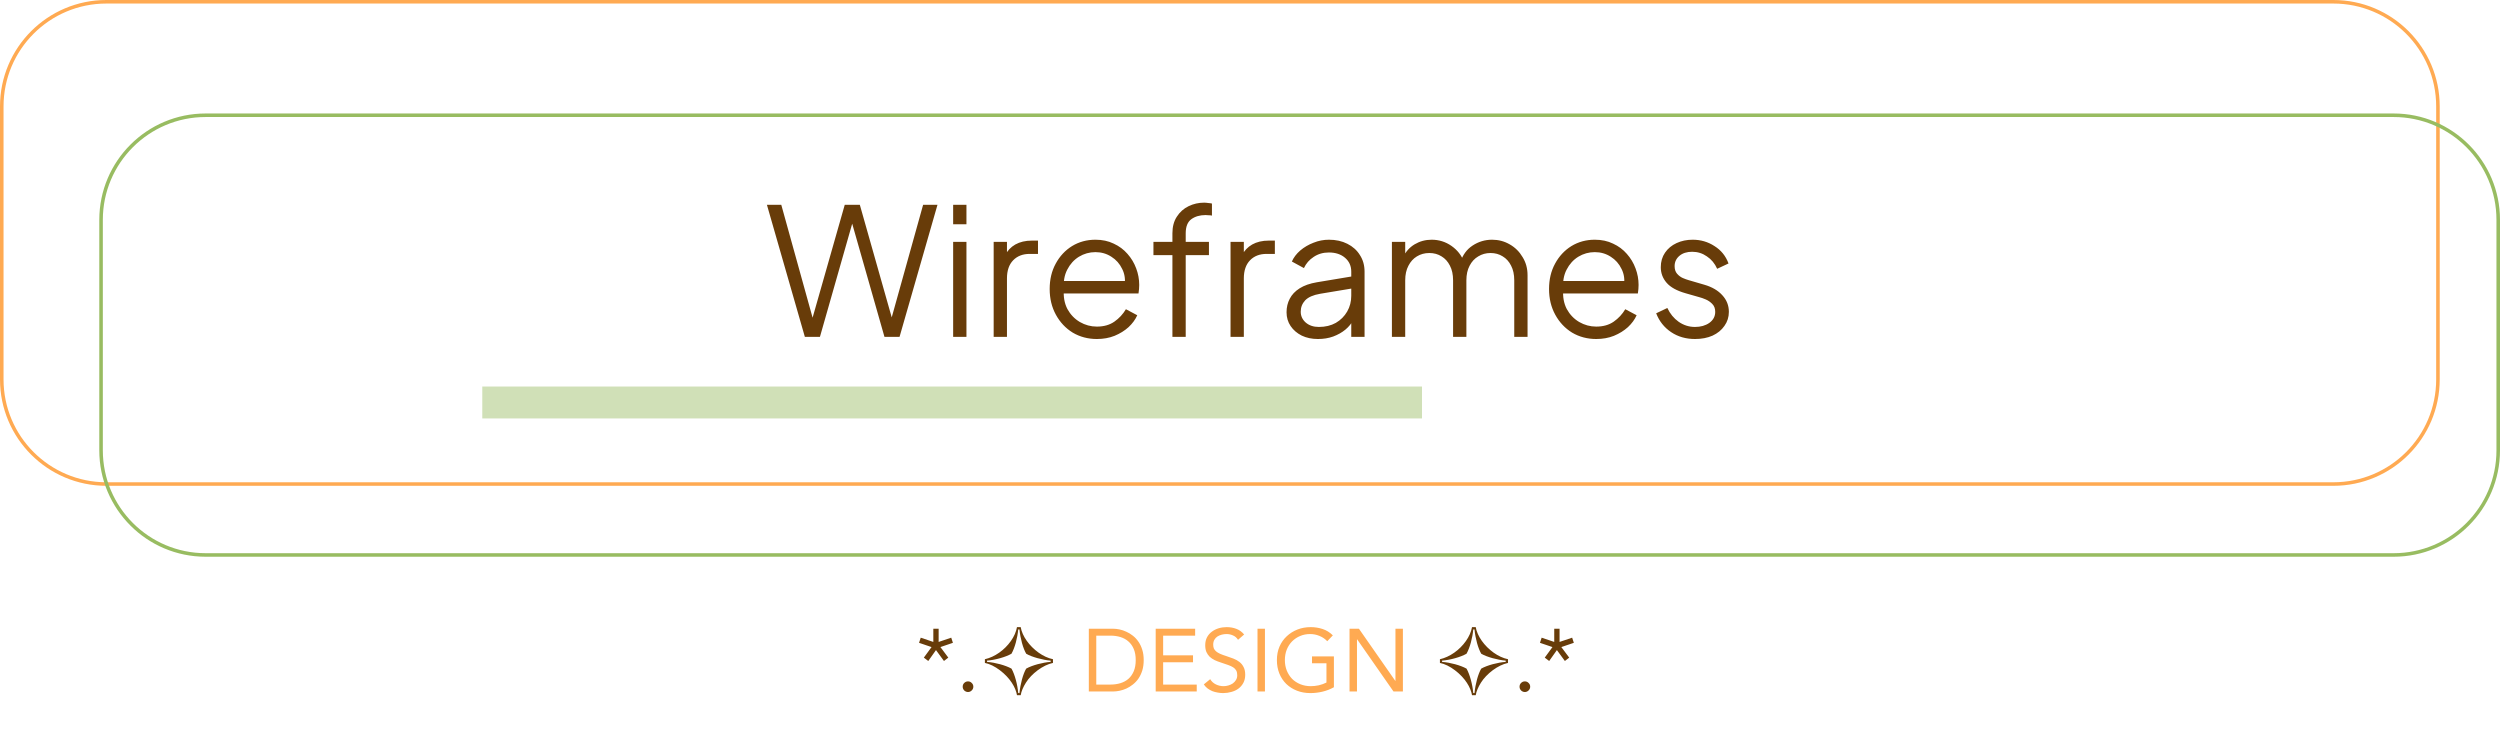 <svg width="705" height="208" viewBox="0 0 705 208" fill="none" xmlns="http://www.w3.org/2000/svg">
<path d="M30 0.5H658C674.292 0.5 687.5 13.708 687.5 30V107C687.5 123.292 674.292 136.5 658 136.5H30C13.708 136.5 0.5 123.292 0.5 107V30C0.5 13.708 13.708 0.5 30 0.5Z" stroke="#FFAA52"/>
<path d="M58 32.5H675C691.292 32.5 704.5 45.708 704.5 62V127C704.5 143.292 691.292 156.5 675 156.5H58C41.708 156.5 28.5 143.292 28.5 127V62C28.5 45.708 41.708 32.5 58 32.5Z" stroke="#98BC61"/>
<path d="M226.97 95L216.27 57.75H220.32L229.57 91.1H228.72L238.22 57.75H242.47L251.92 91.1H251.02L260.32 57.75H264.37L253.67 95H249.42L239.87 61.5H240.77L231.22 95H226.97ZM268.788 95V68.2H272.538V95H268.788ZM268.788 63.25V57.75H272.538V63.25H268.788ZM280.214 95V68.2H283.964V72.6L283.464 71.95C284.098 70.683 285.048 69.683 286.314 68.95C287.614 68.217 289.181 67.85 291.014 67.85H292.714V71.6H290.364C288.431 71.6 286.881 72.2 285.714 73.4C284.548 74.6 283.964 76.3 283.964 78.5V95H280.214ZM309.309 95.6C306.809 95.6 304.542 95 302.509 93.8C300.509 92.567 298.925 90.883 297.759 88.75C296.592 86.617 296.009 84.2 296.009 81.5C296.009 78.8 296.575 76.417 297.709 74.35C298.842 72.25 300.375 70.6 302.309 69.4C304.275 68.2 306.475 67.6 308.909 67.6C310.842 67.6 312.559 67.967 314.059 68.7C315.592 69.4 316.892 70.367 317.959 71.6C319.025 72.8 319.842 74.167 320.409 75.7C320.975 77.2 321.259 78.75 321.259 80.35C321.259 80.683 321.242 81.067 321.209 81.5C321.175 81.9 321.125 82.317 321.059 82.75H298.409V79.25H318.909L317.109 80.75C317.409 78.917 317.192 77.283 316.459 75.85C315.759 74.383 314.742 73.233 313.409 72.4C312.075 71.533 310.575 71.1 308.909 71.1C307.242 71.1 305.692 71.533 304.259 72.4C302.859 73.267 301.759 74.483 300.959 76.05C300.159 77.583 299.842 79.417 300.009 81.55C299.842 83.683 300.175 85.55 301.009 87.15C301.875 88.717 303.042 89.933 304.509 90.8C306.009 91.667 307.609 92.1 309.309 92.1C311.275 92.1 312.925 91.633 314.259 90.7C315.592 89.767 316.675 88.6 317.509 87.2L320.709 88.9C320.175 90.1 319.359 91.217 318.259 92.25C317.159 93.25 315.842 94.067 314.309 94.7C312.809 95.3 311.142 95.6 309.309 95.6ZM330.621 95V71.95H325.271V68.2H330.621V65.8C330.621 63.933 331.037 62.367 331.871 61.1C332.704 59.8 333.804 58.817 335.171 58.15C336.537 57.483 338.004 57.15 339.571 57.15C339.904 57.15 340.287 57.183 340.721 57.25C341.154 57.283 341.504 57.333 341.771 57.4V60.8C341.537 60.733 341.221 60.7 340.821 60.7C340.421 60.667 340.137 60.65 339.971 60.65C338.371 60.65 337.037 61.033 335.971 61.8C334.904 62.567 334.371 63.9 334.371 65.8V68.2H340.921V71.95H334.371V95H330.621ZM347.011 95V68.2H350.761V72.6L350.261 71.95C350.894 70.683 351.844 69.683 353.111 68.95C354.411 68.217 355.978 67.85 357.811 67.85H359.511V71.6H357.161C355.228 71.6 353.678 72.2 352.511 73.4C351.344 74.6 350.761 76.3 350.761 78.5V95H347.011ZM371.656 95.6C369.956 95.6 368.439 95.283 367.106 94.65C365.772 93.983 364.722 93.083 363.956 91.95C363.189 90.817 362.806 89.517 362.806 88.05C362.806 86.65 363.106 85.383 363.706 84.25C364.306 83.083 365.239 82.1 366.506 81.3C367.772 80.5 369.389 79.933 371.356 79.6L381.856 77.85V81.25L372.256 82.85C370.322 83.183 368.922 83.8 368.056 84.7C367.222 85.6 366.806 86.667 366.806 87.9C366.806 89.1 367.272 90.117 368.206 90.95C369.172 91.783 370.406 92.2 371.906 92.2C373.739 92.2 375.339 91.817 376.706 91.05C378.072 90.25 379.139 89.183 379.906 87.85C380.672 86.517 381.056 85.033 381.056 83.4V76.6C381.056 75 380.472 73.7 379.306 72.7C378.139 71.7 376.622 71.2 374.756 71.2C373.122 71.2 371.689 71.617 370.456 72.45C369.222 73.25 368.306 74.3 367.706 75.6L364.306 73.75C364.806 72.617 365.589 71.583 366.656 70.65C367.756 69.717 369.006 68.983 370.406 68.45C371.806 67.883 373.256 67.6 374.756 67.6C376.722 67.6 378.456 67.983 379.956 68.75C381.489 69.517 382.672 70.583 383.506 71.95C384.372 73.283 384.806 74.833 384.806 76.6V95H381.056V89.65L381.606 90.2C381.139 91.2 380.406 92.117 379.406 92.95C378.439 93.75 377.289 94.4 375.956 94.9C374.656 95.367 373.222 95.6 371.656 95.6ZM392.519 95V68.2H396.269V73.3L395.669 72.55C396.402 70.983 397.486 69.767 398.919 68.9C400.386 68.033 401.986 67.6 403.719 67.6C405.786 67.6 407.652 68.183 409.319 69.35C410.986 70.517 412.169 72.033 412.869 73.9L411.819 73.95C412.486 71.883 413.636 70.317 415.269 69.25C416.936 68.15 418.769 67.6 420.769 67.6C422.569 67.6 424.219 68.033 425.719 68.9C427.252 69.767 428.469 70.967 429.369 72.5C430.302 74 430.769 75.7 430.769 77.6V95H427.019V79.05C427.019 77.417 426.719 76.033 426.119 74.9C425.552 73.767 424.769 72.9 423.769 72.3C422.769 71.667 421.619 71.35 420.319 71.35C419.052 71.35 417.902 71.667 416.869 72.3C415.836 72.9 415.019 73.783 414.419 74.95C413.819 76.083 413.519 77.45 413.519 79.05V95H409.769V79.05C409.769 77.417 409.469 76.033 408.869 74.9C408.302 73.767 407.519 72.9 406.519 72.3C405.519 71.667 404.369 71.35 403.069 71.35C401.769 71.35 400.602 71.667 399.569 72.3C398.569 72.9 397.769 73.783 397.169 74.95C396.569 76.083 396.269 77.45 396.269 79.05V95H392.519ZM450.129 95.6C447.629 95.6 445.362 95 443.329 93.8C441.329 92.567 439.746 90.883 438.579 88.75C437.412 86.617 436.829 84.2 436.829 81.5C436.829 78.8 437.396 76.417 438.529 74.35C439.662 72.25 441.196 70.6 443.129 69.4C445.096 68.2 447.296 67.6 449.729 67.6C451.662 67.6 453.379 67.967 454.879 68.7C456.412 69.4 457.712 70.367 458.779 71.6C459.846 72.8 460.662 74.167 461.229 75.7C461.796 77.2 462.079 78.75 462.079 80.35C462.079 80.683 462.062 81.067 462.029 81.5C461.996 81.9 461.946 82.317 461.879 82.75H439.229V79.25H459.729L457.929 80.75C458.229 78.917 458.012 77.283 457.279 75.85C456.579 74.383 455.562 73.233 454.229 72.4C452.896 71.533 451.396 71.1 449.729 71.1C448.062 71.1 446.512 71.533 445.079 72.4C443.679 73.267 442.579 74.483 441.779 76.05C440.979 77.583 440.662 79.417 440.829 81.55C440.662 83.683 440.996 85.55 441.829 87.15C442.696 88.717 443.862 89.933 445.329 90.8C446.829 91.667 448.429 92.1 450.129 92.1C452.096 92.1 453.746 91.633 455.079 90.7C456.412 89.767 457.496 88.6 458.329 87.2L461.529 88.9C460.996 90.1 460.179 91.217 459.079 92.25C457.979 93.25 456.662 94.067 455.129 94.7C453.629 95.3 451.962 95.6 450.129 95.6ZM477.991 95.6C475.424 95.6 473.174 94.95 471.241 93.65C469.307 92.35 467.907 90.583 467.041 88.35L470.191 86.85C470.957 88.483 472.024 89.783 473.391 90.75C474.791 91.717 476.324 92.2 477.991 92.2C479.591 92.2 480.941 91.817 482.041 91.05C483.141 90.25 483.691 89.217 483.691 87.95C483.691 87.017 483.424 86.283 482.891 85.75C482.357 85.183 481.741 84.75 481.041 84.45C480.341 84.15 479.724 83.933 479.191 83.8L475.341 82.7C472.874 82 471.091 81.017 469.991 79.75C468.891 78.483 468.341 77.017 468.341 75.35C468.341 73.783 468.741 72.417 469.541 71.25C470.341 70.083 471.424 69.183 472.791 68.55C474.157 67.917 475.674 67.6 477.341 67.6C479.607 67.6 481.657 68.2 483.491 69.4C485.357 70.567 486.674 72.2 487.441 74.3L484.241 75.8C483.574 74.3 482.607 73.133 481.341 72.3C480.107 71.433 478.724 71 477.191 71C475.691 71 474.491 71.383 473.591 72.15C472.691 72.917 472.241 73.883 472.241 75.05C472.241 75.95 472.474 76.667 472.941 77.2C473.407 77.733 473.941 78.133 474.541 78.4C475.174 78.667 475.724 78.867 476.191 79L480.641 80.3C482.807 80.933 484.491 81.917 485.691 83.25C486.924 84.583 487.541 86.15 487.541 87.95C487.541 89.417 487.124 90.733 486.291 91.9C485.491 93.067 484.374 93.983 482.941 94.65C481.507 95.283 479.857 95.6 477.991 95.6Z" fill="#683C09"/>
<rect x="136" y="109" width="265" height="9" fill="#98BC61" fill-opacity="0.45"/>
<path d="M264.697 181.025L268.247 179.825L268.722 181.275L265.197 182.475L267.422 185.45L266.197 186.4L263.947 183.325L261.772 186.4L260.522 185.45L262.697 182.475L259.172 181.275L259.647 179.825L263.197 181.025V177.3H264.697V181.025ZM272.98 192.15C273.397 192.15 273.747 192.3 274.03 192.6C274.33 192.883 274.48 193.233 274.48 193.65C274.48 194.067 274.322 194.425 274.005 194.725C273.705 195.008 273.364 195.15 272.98 195.15C272.597 195.15 272.247 195.008 271.93 194.725C271.63 194.425 271.48 194.067 271.48 193.65C271.48 193.233 271.622 192.883 271.905 192.6C272.205 192.3 272.564 192.15 272.98 192.15ZM286.788 196.05C286.438 193.9 284.888 191.225 281.988 189.025C280.538 187.925 279.113 187.225 277.738 186.95V185.9C280.513 185.275 283.263 183.325 285.063 180.775C285.963 179.5 286.538 178.2 286.788 176.85H287.838C288.263 179.4 290.263 182.175 292.888 184.05C294.188 184.975 295.538 185.6 296.938 185.9V186.95C294.113 187.525 290.888 189.975 289.313 192.5C288.513 193.775 288.013 194.95 287.838 196.05H286.788ZM287.138 195.45H287.488C287.738 192.85 288.513 190.025 289.388 188.55C291.063 187.6 294.088 186.8 296.288 186.65V186.3C294.088 186.125 290.938 185.275 289.388 184.35C288.513 182.85 287.738 180.1 287.488 177.5H287.138C286.938 179.85 286.188 182.675 285.238 184.35C283.638 185.275 280.638 186.125 278.338 186.3V186.65C280.613 186.825 283.538 187.6 285.238 188.55C286.163 190.175 286.938 193.05 287.138 195.45ZM415.109 196.05C414.759 193.9 413.209 191.225 410.309 189.025C408.859 187.925 407.434 187.225 406.059 186.95V185.9C408.834 185.275 411.584 183.325 413.384 180.775C414.284 179.5 414.859 178.2 415.109 176.85H416.159C416.584 179.4 418.584 182.175 421.209 184.05C422.509 184.975 423.859 185.6 425.259 185.9V186.95C422.434 187.525 419.209 189.975 417.634 192.5C416.834 193.775 416.334 194.95 416.159 196.05H415.109ZM415.459 195.45H415.809C416.059 192.85 416.834 190.025 417.709 188.55C419.384 187.6 422.409 186.8 424.609 186.65V186.3C422.409 186.125 419.259 185.275 417.709 184.35C416.834 182.85 416.059 180.1 415.809 177.5H415.459C415.259 179.85 414.509 182.675 413.559 184.35C411.959 185.275 408.959 186.125 406.659 186.3V186.65C408.934 186.825 411.859 187.6 413.559 188.55C414.484 190.175 415.259 193.05 415.459 195.45ZM430.012 192.15C430.428 192.15 430.778 192.3 431.062 192.6C431.362 192.883 431.512 193.233 431.512 193.65C431.512 194.067 431.353 194.425 431.037 194.725C430.737 195.008 430.395 195.15 430.012 195.15C429.628 195.15 429.278 195.008 428.962 194.725C428.662 194.425 428.512 194.067 428.512 193.65C428.512 193.233 428.653 192.883 428.937 192.6C429.237 192.3 429.595 192.15 430.012 192.15ZM439.795 181.025L443.345 179.825L443.82 181.275L440.295 182.475L442.52 185.45L441.295 186.4L439.045 183.325L436.87 186.4L435.62 185.45L437.795 182.475L434.27 181.275L434.745 179.825L438.295 181.025V177.3H439.795V181.025Z" fill="#683C09"/>
<path d="M307.049 177.3H313.849C314.433 177.3 315.049 177.367 315.699 177.5C316.349 177.633 316.991 177.85 317.624 178.15C318.274 178.433 318.891 178.808 319.474 179.275C320.074 179.742 320.599 180.308 321.049 180.975C321.499 181.625 321.858 182.383 322.124 183.25C322.391 184.1 322.524 185.067 322.524 186.15C322.524 187.233 322.391 188.208 322.124 189.075C321.858 189.925 321.499 190.683 321.049 191.35C320.599 192 320.074 192.558 319.474 193.025C318.891 193.492 318.274 193.875 317.624 194.175C316.991 194.458 316.349 194.667 315.699 194.8C315.049 194.933 314.433 195 313.849 195H307.049V177.3ZM309.149 193.05H313.149C314.166 193.05 315.108 192.917 315.974 192.65C316.841 192.383 317.591 191.975 318.224 191.425C318.858 190.858 319.358 190.142 319.724 189.275C320.091 188.408 320.274 187.367 320.274 186.15C320.274 184.933 320.091 183.892 319.724 183.025C319.358 182.158 318.858 181.45 318.224 180.9C317.591 180.333 316.841 179.917 315.974 179.65C315.108 179.383 314.166 179.25 313.149 179.25H309.149V193.05ZM325.905 177.3H337.03V179.25H328.005V184.8H336.43V186.75H328.005V193.05H337.48V195H325.905V177.3ZM349.124 180.425C348.774 179.858 348.307 179.45 347.724 179.2C347.141 178.933 346.532 178.8 345.899 178.8C345.432 178.8 344.974 178.858 344.524 178.975C344.074 179.092 343.666 179.267 343.299 179.5C342.949 179.733 342.666 180.042 342.449 180.425C342.232 180.808 342.124 181.258 342.124 181.775C342.124 182.175 342.182 182.533 342.299 182.85C342.432 183.15 342.641 183.425 342.924 183.675C343.207 183.925 343.591 184.158 344.074 184.375C344.557 184.592 345.149 184.808 345.849 185.025C346.532 185.242 347.191 185.475 347.824 185.725C348.474 185.975 349.041 186.292 349.524 186.675C350.024 187.058 350.416 187.542 350.699 188.125C350.999 188.692 351.149 189.408 351.149 190.275C351.149 191.158 350.974 191.925 350.624 192.575C350.274 193.225 349.807 193.767 349.224 194.2C348.657 194.617 347.999 194.925 347.249 195.125C346.499 195.342 345.724 195.45 344.924 195.45C344.407 195.45 343.891 195.4 343.374 195.3C342.857 195.217 342.357 195.083 341.874 194.9C341.407 194.7 340.966 194.45 340.549 194.15C340.132 193.833 339.774 193.45 339.474 193L341.274 191.525C341.657 192.175 342.191 192.667 342.874 193C343.557 193.333 344.282 193.5 345.049 193.5C345.499 193.5 345.949 193.433 346.399 193.3C346.866 193.167 347.282 192.975 347.649 192.725C348.016 192.458 348.316 192.133 348.549 191.75C348.782 191.367 348.899 190.925 348.899 190.425C348.899 189.875 348.807 189.433 348.624 189.1C348.441 188.75 348.157 188.45 347.774 188.2C347.391 187.95 346.907 187.725 346.324 187.525C345.741 187.325 345.057 187.092 344.274 186.825C343.641 186.625 343.057 186.4 342.524 186.15C341.991 185.883 341.524 185.567 341.124 185.2C340.741 184.817 340.432 184.367 340.199 183.85C339.982 183.317 339.874 182.683 339.874 181.95C339.874 181.1 340.041 180.358 340.374 179.725C340.707 179.092 341.157 178.567 341.724 178.15C342.291 177.717 342.932 177.392 343.649 177.175C344.366 176.958 345.116 176.85 345.899 176.85C346.899 176.85 347.807 177.008 348.624 177.325C349.457 177.625 350.199 178.158 350.849 178.925L349.124 180.425ZM354.616 177.3H356.716V195H354.616V177.3ZM376.16 193.8C375.143 194.367 374.068 194.783 372.935 195.05C371.818 195.317 370.685 195.45 369.535 195.45C368.151 195.45 366.885 195.225 365.735 194.775C364.585 194.325 363.585 193.692 362.735 192.875C361.901 192.058 361.251 191.083 360.785 189.95C360.318 188.8 360.085 187.533 360.085 186.15C360.085 184.75 360.326 183.483 360.81 182.35C361.31 181.2 361.993 180.225 362.86 179.425C363.726 178.608 364.735 177.975 365.885 177.525C367.035 177.075 368.276 176.85 369.61 176.85C370.776 176.85 371.893 177.025 372.96 177.375C374.043 177.725 375.01 178.325 375.86 179.175L374.285 180.825C373.685 180.175 372.951 179.675 372.085 179.325C371.235 178.975 370.36 178.8 369.46 178.8C368.443 178.8 367.501 178.983 366.635 179.35C365.768 179.717 365.01 180.225 364.36 180.875C363.726 181.525 363.226 182.3 362.86 183.2C362.51 184.1 362.335 185.083 362.335 186.15C362.335 187.2 362.51 188.175 362.86 189.075C363.226 189.975 363.726 190.758 364.36 191.425C365.01 192.075 365.785 192.583 366.685 192.95C367.585 193.317 368.576 193.5 369.66 193.5C370.376 193.5 371.126 193.417 371.91 193.25C372.693 193.067 373.41 192.808 374.06 192.475V187.05H369.985V185.1H376.16V193.8ZM380.568 177.3H383.218L393.468 192H393.518V177.3H395.618V195H392.968L382.718 180.3H382.668V195H380.568V177.3Z" fill="#FFAA52"/>
</svg>
